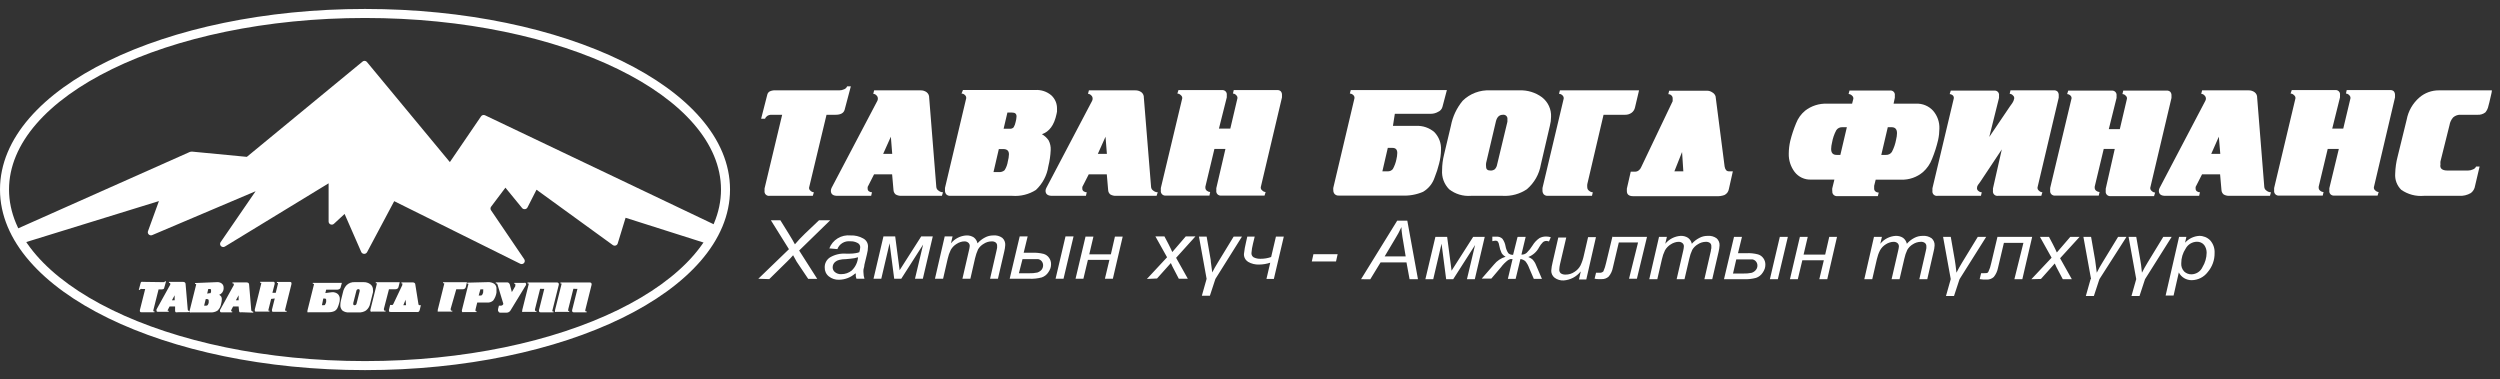 <svg width="277" height="42" viewBox="0 0 277 42" fill="none" xmlns="http://www.w3.org/2000/svg">
<rect x="0" y="0" width="277" height="42" fill="#333333" stroke="none"/>
<path d="M18.01 31.261C18.066 31.27 18.123 31.27 18.18 31.261C18.224 31.245 18.259 31.213 18.28 31.172H18.4L18.19 31.91C18.19 32.018 18.05 32.068 17.879 32.068H17.569L16.988 34.379C16.988 34.379 16.988 34.448 16.988 34.487C17.028 34.499 17.069 34.499 17.109 34.487V34.596H15.657C15.635 34.599 15.613 34.597 15.592 34.591C15.571 34.584 15.552 34.572 15.536 34.557C15.521 34.542 15.509 34.523 15.502 34.502C15.495 34.482 15.493 34.46 15.497 34.438C15.493 34.412 15.493 34.386 15.497 34.36L16.087 32.018H15.727C15.681 32.006 15.633 32.006 15.587 32.018C15.55 32.041 15.522 32.076 15.507 32.117H15.377L15.587 31.339C15.598 31.294 15.627 31.256 15.667 31.231C15.733 31.219 15.801 31.219 15.867 31.231L18.01 31.261Z" fill="white"/>
<path d="M19.671 34.596C19.606 34.614 19.537 34.614 19.471 34.596C19.448 34.578 19.43 34.556 19.418 34.53C19.406 34.505 19.4 34.477 19.401 34.448V33.956H18.79L18.58 34.36C18.58 34.36 18.58 34.409 18.58 34.438C18.616 34.448 18.654 34.448 18.69 34.438V34.547H17.559C17.409 34.547 17.339 34.547 17.339 34.389C17.331 34.357 17.331 34.323 17.339 34.291L18.87 31.526C18.876 31.5 18.876 31.474 18.87 31.448C18.871 31.428 18.867 31.41 18.858 31.392C18.849 31.375 18.836 31.36 18.82 31.349C18.805 31.343 18.788 31.339 18.77 31.339C18.753 31.339 18.736 31.343 18.72 31.349V31.231H20.272C20.346 31.23 20.42 31.25 20.482 31.29C20.508 31.312 20.529 31.339 20.543 31.37C20.556 31.401 20.563 31.434 20.562 31.467L20.803 34.31C20.803 34.333 20.811 34.355 20.823 34.374C20.835 34.393 20.852 34.408 20.873 34.419C20.914 34.455 20.967 34.476 21.023 34.478V34.586L19.671 34.596ZM19.051 33.268H19.351V32.717L19.051 33.268Z" fill="white"/>
<path d="M24.046 31.261C24.241 31.246 24.435 31.306 24.587 31.428C24.649 31.482 24.698 31.549 24.731 31.623C24.764 31.698 24.78 31.779 24.777 31.861C24.781 31.887 24.781 31.913 24.777 31.94C24.777 31.94 24.777 31.999 24.777 32.018C24.764 32.16 24.711 32.296 24.624 32.411C24.538 32.525 24.421 32.614 24.286 32.667C24.374 32.711 24.45 32.775 24.507 32.855C24.56 32.947 24.584 33.053 24.577 33.159C24.573 33.336 24.546 33.511 24.497 33.681C24.451 33.969 24.306 34.233 24.086 34.428C23.849 34.571 23.572 34.636 23.295 34.615H21.193C21.173 34.626 21.151 34.631 21.128 34.631C21.105 34.631 21.083 34.626 21.063 34.615C21.031 34.584 21.013 34.542 21.013 34.497C21.013 34.497 21.013 34.448 21.013 34.419L21.724 31.576C21.733 31.561 21.739 31.544 21.739 31.526C21.739 31.509 21.733 31.492 21.724 31.477C21.706 31.469 21.688 31.465 21.669 31.465C21.649 31.465 21.631 31.469 21.613 31.477V31.359L24.046 31.261ZM22.825 33.868C22.86 33.872 22.895 33.868 22.928 33.856C22.962 33.844 22.991 33.825 23.015 33.799C23.071 33.716 23.109 33.622 23.125 33.523C23.133 33.452 23.133 33.379 23.125 33.307C23.125 33.199 23.065 33.14 22.935 33.14H22.795L22.615 33.868H22.825ZM23.195 32.49C23.255 32.49 23.295 32.49 23.315 32.49C23.35 32.44 23.374 32.383 23.385 32.323C23.391 32.264 23.391 32.205 23.385 32.146C23.385 32.058 23.335 32.018 23.235 32.018H23.075L22.955 32.53L23.195 32.49Z" fill="white"/>
<path d="M26.759 34.596C26.694 34.615 26.624 34.615 26.559 34.596C26.536 34.578 26.518 34.556 26.506 34.53C26.493 34.505 26.488 34.477 26.489 34.448L26.439 33.956H25.828L25.618 34.36V34.419C25.612 34.431 25.61 34.444 25.61 34.458C25.61 34.471 25.612 34.485 25.618 34.497C25.654 34.507 25.692 34.507 25.728 34.497V34.606H24.597C24.447 34.606 24.377 34.605 24.377 34.448C24.369 34.416 24.369 34.382 24.377 34.35L25.908 31.585C25.914 31.559 25.914 31.533 25.908 31.507C25.909 31.488 25.904 31.469 25.895 31.451C25.887 31.434 25.874 31.419 25.858 31.408C25.842 31.402 25.825 31.398 25.808 31.398C25.791 31.398 25.774 31.402 25.758 31.408V31.29H27.31C27.384 31.289 27.457 31.309 27.52 31.349C27.546 31.371 27.566 31.398 27.58 31.429C27.594 31.46 27.601 31.493 27.6 31.526L27.84 34.369C27.841 34.392 27.848 34.414 27.86 34.433C27.873 34.452 27.89 34.467 27.91 34.478C27.952 34.514 28.005 34.535 28.061 34.537V34.645L26.759 34.596ZM26.138 33.268H26.439V32.717L26.138 33.268Z" fill="white"/>
<path d="M30.043 33.12L29.742 34.32C29.73 34.352 29.73 34.387 29.742 34.419C29.779 34.427 29.816 34.427 29.852 34.419V34.527H28.401C28.281 34.527 28.231 34.527 28.231 34.37C28.227 34.343 28.227 34.317 28.231 34.291L28.942 31.438C28.949 31.423 28.953 31.406 28.953 31.389C28.953 31.372 28.949 31.355 28.942 31.34C28.903 31.324 28.86 31.324 28.821 31.34V31.221H30.273C30.295 31.218 30.317 31.22 30.338 31.227C30.359 31.233 30.378 31.245 30.394 31.26C30.409 31.276 30.421 31.294 30.428 31.315C30.435 31.335 30.436 31.357 30.433 31.379C30.436 31.405 30.436 31.431 30.433 31.457L30.183 32.441H30.553L30.794 31.457C30.803 31.443 30.809 31.426 30.809 31.408C30.809 31.391 30.803 31.374 30.794 31.359C30.776 31.351 30.757 31.347 30.738 31.347C30.719 31.347 30.701 31.351 30.683 31.359V31.241H32.135C32.158 31.237 32.181 31.239 32.203 31.246C32.225 31.253 32.245 31.266 32.261 31.282C32.277 31.299 32.288 31.319 32.294 31.341C32.3 31.363 32.3 31.386 32.295 31.408V31.477L31.584 34.33C31.584 34.351 31.588 34.371 31.597 34.39C31.605 34.408 31.618 34.425 31.634 34.438C31.674 34.45 31.715 34.45 31.755 34.438V34.547H30.303C30.193 34.547 30.133 34.547 30.133 34.389C30.135 34.363 30.135 34.337 30.133 34.31L30.443 33.071L30.043 33.12Z" fill="white"/>
<path d="M36.81 32.372C37.031 32.362 37.249 32.432 37.421 32.569C37.498 32.642 37.559 32.731 37.599 32.83C37.639 32.928 37.657 33.034 37.651 33.14C37.651 33.29 37.627 33.439 37.581 33.582C37.543 33.734 37.492 33.882 37.431 34.025C37.367 34.221 37.226 34.383 37.04 34.478C36.819 34.568 36.579 34.608 36.34 34.596H34.207C34.185 34.606 34.161 34.612 34.137 34.612C34.113 34.612 34.089 34.606 34.067 34.596C34.051 34.558 34.051 34.516 34.067 34.478C34.063 34.452 34.063 34.425 34.067 34.399L34.778 31.556C34.787 31.541 34.791 31.524 34.791 31.507C34.791 31.489 34.787 31.473 34.778 31.457C34.739 31.442 34.696 31.442 34.658 31.457V31.339H37.881L37.731 31.881C37.721 31.916 37.704 31.948 37.68 31.975C37.655 32.003 37.625 32.024 37.591 32.038C37.517 32.076 37.434 32.096 37.351 32.097H36.139L36.049 32.471L36.81 32.372ZM35.669 33.819H35.839C35.929 33.819 35.989 33.819 36.019 33.75C36.078 33.656 36.119 33.553 36.139 33.445C36.147 33.376 36.147 33.307 36.139 33.238C36.143 33.217 36.141 33.195 36.134 33.174C36.127 33.154 36.115 33.135 36.1 33.119C36.084 33.104 36.065 33.093 36.044 33.086C36.023 33.079 36.001 33.077 35.979 33.081H35.819L35.669 33.819Z" fill="white"/>
<path d="M40.274 31.261C40.543 31.251 40.807 31.331 41.025 31.487C41.123 31.558 41.201 31.652 41.254 31.76C41.306 31.868 41.331 31.987 41.325 32.107C41.34 32.201 41.34 32.298 41.325 32.392L41.015 33.622C40.964 33.933 40.796 34.214 40.544 34.409C40.306 34.56 40.026 34.632 39.743 34.615H38.672C38.411 34.636 38.151 34.562 37.941 34.409C37.861 34.329 37.799 34.233 37.759 34.128C37.719 34.023 37.703 33.911 37.711 33.799C37.712 33.633 37.732 33.468 37.771 33.307L38.001 32.382C38.059 32.089 38.198 31.817 38.402 31.595C38.522 31.478 38.667 31.388 38.825 31.33C38.984 31.273 39.154 31.249 39.323 31.261H40.274ZM39.142 33.573C39.138 33.612 39.138 33.651 39.142 33.691C39.142 33.779 39.193 33.819 39.283 33.819C39.337 33.822 39.391 33.804 39.433 33.769C39.476 33.73 39.504 33.678 39.513 33.622L39.853 32.264C39.857 32.238 39.857 32.212 39.853 32.185C39.857 32.165 39.855 32.145 39.849 32.125C39.843 32.106 39.832 32.088 39.817 32.074C39.802 32.059 39.784 32.048 39.764 32.042C39.745 32.036 39.724 32.035 39.703 32.038C39.648 32.038 39.595 32.058 39.554 32.094C39.513 32.131 39.488 32.181 39.483 32.235L39.142 33.573Z" fill="white"/>
<path d="M42.536 34.212C42.531 34.245 42.531 34.278 42.536 34.31C42.537 34.332 42.543 34.353 42.553 34.371C42.564 34.39 42.578 34.407 42.596 34.419C42.636 34.43 42.677 34.43 42.716 34.419V34.527H41.215C41.195 34.537 41.172 34.543 41.15 34.543C41.127 34.543 41.105 34.537 41.085 34.527C41.053 34.496 41.035 34.453 41.035 34.409C41.035 34.409 41.035 34.36 41.035 34.33L41.745 31.487C41.755 31.473 41.761 31.455 41.761 31.438C41.761 31.42 41.755 31.403 41.745 31.389C41.728 31.381 41.709 31.377 41.69 31.377C41.671 31.377 41.653 31.381 41.635 31.389V31.271H44.288L44.148 31.822C44.13 31.89 44.087 31.949 44.028 31.989C43.965 32.029 43.892 32.049 43.818 32.048H43.097L42.536 34.212Z" fill="white"/>
<path d="M46.36 33.671C46.36 33.769 46.42 33.819 46.501 33.819H46.631L46.501 34.369C46.49 34.41 46.472 34.449 46.446 34.483C46.42 34.517 46.388 34.545 46.35 34.566C46.261 34.58 46.17 34.58 46.08 34.566H43.307C43.167 34.566 43.097 34.566 43.097 34.409V34.33L43.227 33.789H43.367C43.409 33.803 43.455 33.803 43.497 33.789C43.529 33.761 43.556 33.728 43.577 33.691L44.578 31.585V31.497C44.586 31.483 44.589 31.468 44.589 31.453C44.589 31.437 44.586 31.422 44.578 31.408C44.563 31.402 44.546 31.398 44.528 31.398C44.511 31.398 44.494 31.402 44.478 31.408V31.29H45.74C45.808 31.287 45.876 31.308 45.93 31.349C45.954 31.364 45.974 31.384 45.988 31.408C46.002 31.432 46.009 31.459 46.01 31.487L46.36 33.671ZM44.939 33.209L44.688 33.819H44.989L44.939 33.209Z" fill="white"/>
<path d="M49.934 34.212C49.93 34.245 49.93 34.278 49.934 34.31C49.935 34.332 49.941 34.353 49.951 34.371C49.962 34.39 49.977 34.407 49.994 34.419C50.034 34.43 50.075 34.43 50.114 34.419V34.527H48.633C48.573 34.527 48.523 34.527 48.503 34.527C48.488 34.489 48.488 34.447 48.503 34.409C48.498 34.383 48.498 34.356 48.503 34.33L49.214 31.487C49.222 31.472 49.227 31.455 49.227 31.438C49.227 31.421 49.222 31.404 49.214 31.389C49.194 31.381 49.174 31.376 49.153 31.376C49.133 31.376 49.112 31.381 49.093 31.389V31.271H51.736L51.606 31.822C51.588 31.89 51.545 31.949 51.486 31.989C51.423 32.029 51.35 32.049 51.276 32.048H50.555L49.934 34.212Z" fill="white"/>
<path d="M54.039 31.261C54.297 31.243 54.553 31.308 54.77 31.448C54.852 31.515 54.918 31.602 54.959 31.699C55.001 31.797 55.019 31.903 55.01 32.008C55.015 32.074 55.015 32.14 55.01 32.205C55.016 32.277 55.016 32.35 55.01 32.422C54.962 32.742 54.835 33.046 54.639 33.307C54.545 33.388 54.436 33.448 54.317 33.486C54.198 33.523 54.073 33.536 53.949 33.523H52.877L52.687 34.291V34.379C52.681 34.393 52.678 34.408 52.678 34.424C52.678 34.439 52.681 34.454 52.687 34.468C52.723 34.481 52.762 34.481 52.797 34.468V34.576H51.356C51.336 34.586 51.313 34.592 51.291 34.592C51.268 34.592 51.246 34.586 51.226 34.576C51.194 34.545 51.176 34.502 51.176 34.458C51.171 34.432 51.171 34.405 51.176 34.379L51.886 31.536C51.895 31.521 51.9 31.504 51.9 31.487C51.9 31.47 51.895 31.453 51.886 31.438C51.867 31.43 51.847 31.425 51.826 31.425C51.806 31.425 51.785 31.43 51.766 31.438V31.32L54.039 31.261ZM53.038 32.746H53.228C53.263 32.751 53.298 32.747 53.331 32.735C53.365 32.723 53.394 32.703 53.418 32.677C53.476 32.587 53.517 32.487 53.538 32.382C53.546 32.317 53.546 32.251 53.538 32.185C53.547 32.165 53.552 32.144 53.552 32.121C53.552 32.099 53.547 32.078 53.538 32.058C53.538 32.058 53.468 32.058 53.408 32.058H53.228L53.038 32.746Z" fill="white"/>
<path d="M55.12 31.517C55.106 31.473 55.078 31.435 55.04 31.408C55.023 31.4 55.004 31.396 54.985 31.396C54.966 31.396 54.947 31.4 54.93 31.408V31.29H56.231C56.288 31.297 56.34 31.321 56.381 31.359C56.432 31.404 56.47 31.462 56.491 31.526L56.712 32.363L57.092 31.713C57.103 31.668 57.103 31.621 57.092 31.576C57.107 31.538 57.107 31.496 57.092 31.457C57.075 31.45 57.056 31.445 57.037 31.445C57.018 31.445 56.999 31.45 56.982 31.457V31.339H58.073C58.122 31.324 58.174 31.324 58.223 31.339C58.241 31.354 58.255 31.372 58.266 31.392C58.276 31.413 58.282 31.435 58.283 31.457C58.295 31.496 58.295 31.537 58.283 31.576L56.551 34.419C56.5 34.494 56.43 34.554 56.347 34.594C56.265 34.634 56.173 34.651 56.081 34.645H55.44C55.407 34.646 55.374 34.641 55.343 34.629C55.312 34.617 55.284 34.599 55.26 34.576C55.26 34.517 55.18 34.478 55.18 34.428C55.175 34.373 55.175 34.317 55.18 34.261L55.28 33.868H55.47C55.53 33.873 55.591 33.86 55.643 33.83C55.695 33.8 55.736 33.755 55.761 33.7V33.632L55.12 31.517Z" fill="white"/>
<path d="M59.845 31.999L59.274 34.271V34.36C59.273 34.378 59.276 34.396 59.285 34.412C59.294 34.428 59.308 34.44 59.325 34.448C59.342 34.456 59.361 34.459 59.38 34.459C59.398 34.459 59.417 34.456 59.435 34.448V34.556H58.003C57.981 34.567 57.957 34.572 57.933 34.572C57.909 34.572 57.885 34.567 57.863 34.556C57.847 34.519 57.847 34.476 57.863 34.438C57.859 34.412 57.859 34.386 57.863 34.36L58.574 31.517C58.58 31.501 58.584 31.484 58.584 31.467C58.584 31.451 58.58 31.434 58.574 31.418C58.535 31.403 58.492 31.403 58.453 31.418V31.3H61.717C61.744 31.297 61.772 31.3 61.797 31.309C61.823 31.317 61.846 31.332 61.866 31.351C61.885 31.37 61.9 31.393 61.909 31.418C61.918 31.443 61.92 31.47 61.917 31.497C61.923 31.513 61.923 31.53 61.917 31.546L61.206 34.389C61.199 34.406 61.195 34.425 61.195 34.443C61.195 34.462 61.199 34.48 61.206 34.497C61.246 34.509 61.288 34.509 61.327 34.497V34.606H59.915C59.775 34.606 59.715 34.547 59.715 34.428V34.369L60.306 32.008L59.845 31.999Z" fill="white"/>
<path d="M63.529 31.999L62.958 34.271V34.36C62.952 34.374 62.949 34.389 62.949 34.404C62.949 34.419 62.952 34.434 62.958 34.448C62.994 34.462 63.033 34.462 63.069 34.448V34.556H61.627C61.607 34.567 61.585 34.572 61.562 34.572C61.539 34.572 61.517 34.567 61.497 34.556C61.482 34.518 61.482 34.476 61.497 34.438C61.497 34.438 61.497 34.389 61.497 34.36L62.208 31.517C62.218 31.502 62.223 31.485 62.223 31.467C62.223 31.45 62.218 31.433 62.208 31.418C62.19 31.41 62.172 31.406 62.153 31.406C62.133 31.406 62.115 31.41 62.097 31.418V31.3H65.361C65.491 31.3 65.551 31.369 65.551 31.497V31.546L64.841 34.389C64.841 34.389 64.841 34.458 64.891 34.497C64.926 34.51 64.965 34.51 65.001 34.497V34.606H63.589C63.459 34.606 63.389 34.547 63.389 34.428C63.389 34.31 63.389 34.428 63.389 34.369L63.98 32.008L63.529 31.999Z" fill="white"/>
<path d="M21.003 16.849C21.091 16.812 21.187 16.796 21.283 16.799L27.35 17.38L40.144 6.844C40.175 6.811 40.214 6.785 40.256 6.768C40.298 6.75 40.343 6.741 40.389 6.741C40.435 6.741 40.48 6.75 40.522 6.768C40.564 6.785 40.602 6.811 40.634 6.844L49.844 17.96L53.298 12.894C53.345 12.823 53.417 12.772 53.5 12.75C53.583 12.729 53.672 12.738 53.748 12.776L79.486 25.043C79.19 25.735 78.821 26.394 78.385 27.011L69.315 24.128L68.444 26.971C68.429 27.025 68.4 27.075 68.36 27.115C68.32 27.155 68.271 27.186 68.217 27.203C68.162 27.221 68.105 27.225 68.048 27.215C67.992 27.206 67.939 27.183 67.894 27.149L59.445 21.02L58.444 22.987C58.416 23.038 58.377 23.082 58.329 23.115C58.281 23.147 58.225 23.168 58.167 23.175C58.108 23.181 58.05 23.174 57.995 23.154C57.94 23.133 57.891 23.099 57.853 23.056L56.001 20.793L54.409 22.909C54.368 22.966 54.346 23.035 54.346 23.105C54.346 23.176 54.368 23.244 54.409 23.302L58.093 28.732C58.133 28.796 58.151 28.87 58.145 28.945C58.138 29.019 58.107 29.09 58.056 29.145C58.005 29.201 57.938 29.238 57.863 29.253C57.788 29.267 57.711 29.257 57.643 29.224L43.678 22.289L40.674 27.936C40.644 27.993 40.598 28.042 40.541 28.076C40.485 28.11 40.42 28.128 40.354 28.128C40.288 28.128 40.223 28.11 40.166 28.076C40.11 28.042 40.064 27.993 40.033 27.936L38.181 23.705L37 24.797C36.951 24.843 36.889 24.874 36.822 24.886C36.755 24.898 36.686 24.89 36.623 24.864C36.561 24.838 36.507 24.794 36.469 24.739C36.431 24.683 36.41 24.618 36.41 24.551V20.311L24.907 27.326C24.839 27.364 24.76 27.378 24.683 27.367C24.606 27.356 24.535 27.32 24.48 27.265C24.426 27.21 24.393 27.138 24.385 27.062C24.377 26.985 24.395 26.909 24.436 26.844L28.321 21.187L16.868 26.047C16.805 26.074 16.736 26.082 16.668 26.071C16.601 26.06 16.538 26.029 16.488 25.983C16.438 25.937 16.402 25.877 16.386 25.812C16.37 25.746 16.374 25.677 16.398 25.614L17.609 22.279L2.383 26.981C2.383 26.981 2.032 26.46 1.532 25.515L21.003 16.849Z" fill="white"/>
<path fill-rule="evenodd" clip-rule="evenodd" d="M12.419 7.655C5.239 11.162 1 15.911 1 21C1 26.09 5.239 30.839 12.419 34.345C19.565 37.835 29.473 40.008 40.443 40.008C51.414 40.008 61.322 37.835 68.468 34.345C75.648 30.839 79.887 26.09 79.887 21C79.887 15.911 75.648 11.162 68.468 7.655C61.322 4.165 51.414 1.992 40.443 1.992C29.473 1.992 19.565 4.165 12.419 7.655ZM11.98 6.756C19.29 3.186 29.354 0.992 40.443 0.992C51.533 0.992 61.597 3.186 68.907 6.756C76.184 10.31 80.887 15.315 80.887 21C80.887 26.685 76.184 31.69 68.907 35.244C61.597 38.814 51.533 41.008 40.443 41.008C29.354 41.008 19.29 38.814 11.98 35.244C4.703 31.69 0 26.685 0 21C0 15.315 4.703 10.31 11.98 6.756Z" fill="white"/>
<path d="M85.983 10.011H92.991C93.178 10.012 93.363 9.972 93.532 9.893C93.606 9.864 93.674 9.82 93.731 9.764C93.788 9.709 93.832 9.642 93.862 9.569H94.272L93.582 12.176C93.472 12.54 93.131 12.717 92.581 12.717H91.579L89.647 20.784C89.639 20.849 89.649 20.915 89.675 20.976C89.702 21.036 89.744 21.089 89.798 21.128C89.897 21.232 90.033 21.295 90.178 21.305L90.058 21.698H85.263C85.187 21.709 85.11 21.701 85.038 21.677C84.966 21.653 84.9 21.612 84.847 21.559C84.793 21.505 84.754 21.44 84.73 21.369C84.707 21.297 84.701 21.222 84.712 21.148C84.707 21.059 84.707 20.971 84.712 20.882L86.664 12.717H85.473C85.31 12.714 85.15 12.758 85.012 12.845C84.897 12.921 84.81 13.031 84.762 13.159H84.332L85.022 10.464C85.042 10.39 85.077 10.322 85.125 10.262C85.174 10.203 85.234 10.154 85.303 10.12C85.516 10.027 85.751 9.989 85.983 10.011Z" fill="white"/>
<path d="M104.363 21.698H99.919C99.685 21.714 99.452 21.663 99.248 21.551C99.172 21.49 99.111 21.413 99.068 21.327C99.025 21.24 99.001 21.145 98.998 21.049L98.847 19.318H96.845L96.135 20.715C96.131 20.741 96.131 20.767 96.135 20.794C96.138 20.839 96.138 20.885 96.135 20.931C96.137 20.983 96.15 21.033 96.175 21.079C96.199 21.125 96.233 21.165 96.275 21.197C96.374 21.267 96.493 21.305 96.615 21.305L96.525 21.698H92.781C92.3 21.698 92.06 21.512 92.06 21.138C92.064 21.025 92.091 20.915 92.14 20.813L97.216 11.162C97.254 11.083 97.271 10.995 97.266 10.907C97.265 10.841 97.251 10.777 97.223 10.718C97.195 10.658 97.156 10.605 97.106 10.562C97.016 10.463 96.89 10.403 96.755 10.395L96.855 10.011H102.001C102.242 10.004 102.478 10.077 102.672 10.218C102.763 10.289 102.836 10.381 102.885 10.485C102.934 10.589 102.957 10.703 102.952 10.818L103.743 20.715C103.748 20.796 103.773 20.874 103.814 20.944C103.856 21.014 103.914 21.074 103.983 21.118C104.122 21.236 104.3 21.303 104.484 21.305L104.363 21.698ZM98.707 15.147L97.856 17.045H98.858L98.707 15.147Z" fill="white"/>
<path d="M106.696 9.972H114.705C115.355 9.93 115.995 10.143 116.487 10.562C116.694 10.753 116.857 10.985 116.966 11.243C117.074 11.501 117.126 11.779 117.117 12.058C117.117 12.146 117.117 12.254 117.117 12.363C117.106 12.449 117.09 12.534 117.067 12.618C116.807 13.868 116.266 14.586 115.446 14.871C115.741 15.04 115.995 15.272 116.186 15.55C116.359 15.881 116.439 16.251 116.417 16.622C116.391 17.229 116.304 17.832 116.156 18.423C116.009 19.426 115.522 20.351 114.775 21.049C114.003 21.539 113.088 21.767 112.172 21.698H105.284C105.203 21.703 105.122 21.691 105.046 21.662C104.97 21.633 104.901 21.588 104.844 21.531C104.746 21.408 104.696 21.255 104.704 21.098C104.696 21.007 104.696 20.915 104.704 20.823L107.056 10.887C107.064 10.821 107.055 10.755 107.03 10.693C107.006 10.631 106.967 10.576 106.916 10.533C106.817 10.43 106.68 10.37 106.536 10.366L106.696 9.972ZM110.08 19.062H110.67C110.786 19.075 110.903 19.063 111.014 19.027C111.124 18.992 111.226 18.933 111.311 18.855C111.499 18.555 111.622 18.221 111.671 17.872C111.743 17.618 111.783 17.357 111.792 17.095C111.792 16.711 111.581 16.514 111.151 16.514H110.67L110.08 19.062ZM111.201 14.261H111.892C111.969 14.271 112.048 14.261 112.122 14.234C112.195 14.207 112.26 14.162 112.312 14.104C112.42 13.921 112.494 13.721 112.532 13.514C112.589 13.315 112.622 13.11 112.632 12.904C112.632 12.608 112.472 12.471 112.132 12.471H111.621L111.201 14.261Z" fill="white"/>
<path d="M128.149 21.698H123.694C123.464 21.714 123.234 21.663 123.034 21.551C122.957 21.491 122.894 21.415 122.851 21.328C122.808 21.241 122.785 21.146 122.783 21.049L122.633 19.318H120.631L119.92 20.715C119.917 20.741 119.917 20.767 119.92 20.794C119.927 20.839 119.927 20.886 119.92 20.931C119.922 20.984 119.937 21.036 119.963 21.082C119.989 21.128 120.026 21.167 120.071 21.197C120.17 21.267 120.289 21.305 120.411 21.305L120.321 21.698H116.577C116.096 21.698 115.846 21.512 115.846 21.138C115.849 21.024 115.88 20.913 115.936 20.813L121.012 11.162C121.05 11.083 121.067 10.995 121.062 10.907C121.061 10.841 121.047 10.777 121.019 10.718C120.991 10.658 120.951 10.605 120.901 10.562C120.812 10.463 120.686 10.403 120.551 10.395L120.651 10.011H125.797C126.037 10.006 126.273 10.078 126.467 10.218C126.558 10.29 126.629 10.382 126.676 10.486C126.723 10.59 126.744 10.704 126.738 10.818L127.539 20.715C127.544 20.796 127.568 20.874 127.61 20.944C127.652 21.014 127.71 21.074 127.779 21.118C127.918 21.236 128.095 21.303 128.279 21.305L128.149 21.698ZM122.493 15.147L121.642 17.045H122.643L122.493 15.147Z" fill="white"/>
<path d="M135.778 16.504H134.556L133.555 20.685V20.813C133.556 20.877 133.572 20.939 133.602 20.995C133.631 21.051 133.674 21.1 133.725 21.138C133.827 21.221 133.954 21.269 134.086 21.276L134.006 21.669H129.19C129.114 21.68 129.035 21.674 128.962 21.651C128.888 21.627 128.821 21.587 128.765 21.534C128.71 21.48 128.668 21.415 128.643 21.343C128.617 21.271 128.61 21.194 128.62 21.118C128.614 21.023 128.614 20.928 128.62 20.833L130.992 10.897C130.999 10.829 130.988 10.761 130.96 10.699C130.932 10.637 130.888 10.583 130.832 10.543C130.734 10.437 130.597 10.374 130.452 10.366L130.572 9.982H135.367C135.442 9.97 135.52 9.977 135.592 10C135.665 10.023 135.731 10.062 135.785 10.114C135.84 10.167 135.881 10.231 135.906 10.302C135.93 10.373 135.938 10.449 135.928 10.523V10.789L135.057 14.251H136.318L137.109 10.887C137.117 10.823 137.109 10.757 137.084 10.697C137.06 10.637 137.02 10.584 136.969 10.543C136.925 10.489 136.871 10.446 136.808 10.415C136.746 10.385 136.678 10.368 136.608 10.366L136.699 9.982H141.494C141.57 9.972 141.647 9.98 141.72 10.004C141.793 10.027 141.859 10.067 141.914 10.12C142.009 10.236 142.056 10.384 142.044 10.533V10.789L139.692 20.744C139.685 20.812 139.696 20.88 139.724 20.942C139.752 21.004 139.796 21.058 139.852 21.099C139.9 21.151 139.959 21.194 140.024 21.225C140.089 21.255 140.16 21.273 140.232 21.276L140.112 21.669H135.317C135.241 21.679 135.165 21.672 135.092 21.647C135.02 21.623 134.955 21.583 134.901 21.529C134.848 21.476 134.808 21.411 134.784 21.339C134.761 21.268 134.755 21.192 134.766 21.118V20.852L135.778 16.504Z" fill="white"/>
<path d="M154.338 13.946H156.921C157.653 13.914 158.371 14.16 158.923 14.635C159.176 14.896 159.373 15.205 159.5 15.544C159.627 15.882 159.683 16.242 159.664 16.603C159.657 17.117 159.586 17.629 159.453 18.128C159.324 18.653 159.157 19.169 158.953 19.672C158.735 20.335 158.28 20.898 157.671 21.256C156.934 21.57 156.132 21.712 155.329 21.669H148.321C148.24 21.674 148.158 21.662 148.082 21.633C148.006 21.604 147.937 21.559 147.881 21.502C147.775 21.382 147.722 21.227 147.731 21.069C147.718 20.981 147.718 20.891 147.731 20.803L150.073 10.897C150.085 10.83 150.079 10.762 150.057 10.698C150.034 10.634 149.995 10.577 149.943 10.533C149.842 10.432 149.706 10.372 149.563 10.366L149.663 9.982H160.314L159.824 11.841C159.792 11.963 159.732 12.076 159.648 12.171C159.565 12.267 159.461 12.342 159.343 12.392C159.104 12.531 158.831 12.606 158.552 12.608H154.548L154.338 13.946ZM153.767 16.386L153.167 18.983H153.727C153.841 18.993 153.955 18.974 154.06 18.93C154.165 18.885 154.257 18.816 154.328 18.728C154.511 18.398 154.642 18.043 154.718 17.675C154.779 17.437 154.813 17.192 154.818 16.947C154.818 16.573 154.638 16.386 154.288 16.386H153.767Z" fill="white"/>
<path d="M165.109 10.011H168.353C169.252 9.975 170.137 10.246 170.856 10.779C171.187 11.037 171.45 11.368 171.624 11.747C171.798 12.125 171.878 12.538 171.857 12.953C171.855 13.285 171.811 13.615 171.727 13.937L170.726 18.236C170.549 19.297 170 20.265 169.174 20.971C168.392 21.495 167.456 21.751 166.511 21.698H162.977C162.108 21.765 161.246 21.505 160.565 20.971C160.289 20.691 160.077 20.357 159.942 19.99C159.808 19.624 159.754 19.234 159.784 18.846C159.786 18.265 159.86 17.687 160.004 17.124L160.765 13.917C160.957 12.906 161.405 11.959 162.066 11.162C162.463 10.771 162.939 10.467 163.463 10.269C163.987 10.07 164.548 9.983 165.109 10.011ZM165.76 13.396L164.659 18.068C164.642 18.202 164.642 18.338 164.659 18.472C164.659 18.757 164.819 18.895 165.139 18.895C165.316 18.908 165.491 18.856 165.63 18.747C165.763 18.605 165.85 18.427 165.88 18.236L167.022 13.484C167.027 13.392 167.027 13.3 167.022 13.209C167.032 13.142 167.026 13.073 167.004 13.009C166.983 12.945 166.946 12.887 166.897 12.839C166.849 12.791 166.789 12.755 166.724 12.734C166.659 12.713 166.589 12.707 166.521 12.717C166.141 12.717 165.89 12.943 165.76 13.396Z" fill="white"/>
<path d="M177.673 12.717L175.871 20.41C175.856 20.534 175.856 20.66 175.871 20.784C175.874 20.854 175.894 20.922 175.929 20.984C175.963 21.045 176.012 21.098 176.071 21.138C176.184 21.24 176.329 21.299 176.482 21.305L176.392 21.698H171.486C171.405 21.703 171.324 21.691 171.248 21.662C171.172 21.633 171.103 21.588 171.046 21.531C170.948 21.408 170.898 21.255 170.906 21.098C170.898 21.01 170.898 20.921 170.906 20.833L173.258 10.926C173.266 10.859 173.257 10.791 173.232 10.728C173.208 10.665 173.169 10.608 173.118 10.562C173.019 10.46 172.882 10.4 172.738 10.395L172.838 10.011H181.607L181.157 11.91C181.108 12.146 180.973 12.356 180.776 12.5C180.573 12.645 180.327 12.721 180.076 12.717H177.673Z" fill="white"/>
<path d="M190.087 10.68L191.088 18.452C191.148 18.806 191.308 18.983 191.568 18.983H191.999L191.558 20.951C191.535 21.091 191.479 21.224 191.394 21.339C191.309 21.453 191.197 21.546 191.068 21.61C190.776 21.714 190.466 21.758 190.157 21.738H180.967C180.496 21.738 180.256 21.551 180.256 21.177V20.902L180.686 19.023H181.157C181.31 19.025 181.46 18.972 181.577 18.875C181.695 18.786 181.785 18.667 181.838 18.531L185.331 11.212V10.907C185.334 10.844 185.323 10.782 185.299 10.724C185.274 10.666 185.238 10.615 185.191 10.572C185.147 10.527 185.094 10.492 185.036 10.468C184.977 10.445 184.914 10.433 184.851 10.434L184.941 10.051H189.116C189.334 10.046 189.549 10.111 189.726 10.238C189.9 10.334 190.029 10.492 190.087 10.68ZM186.513 18.983L186.373 16.839L185.522 18.983H186.513Z" fill="white"/>
<path d="M203.011 20.882L203.251 19.898H200.678C200.326 19.915 199.974 19.846 199.655 19.699C199.336 19.551 199.058 19.329 198.846 19.052C198.403 18.464 198.174 17.747 198.195 17.016C198.199 16.549 198.253 16.084 198.356 15.629C198.522 14.958 198.74 14.3 199.006 13.661C199.213 13.119 199.558 12.638 200.007 12.264C200.698 11.728 201.561 11.452 202.44 11.487H205.213L205.353 10.936C205.358 10.871 205.347 10.806 205.321 10.746C205.295 10.686 205.255 10.633 205.203 10.592C205.103 10.488 204.968 10.425 204.823 10.415L204.923 10.031H209.398C209.472 10.02 209.547 10.025 209.619 10.048C209.69 10.07 209.755 10.109 209.809 10.161C209.862 10.212 209.903 10.275 209.927 10.345C209.951 10.415 209.958 10.489 209.948 10.562C209.954 10.651 209.954 10.739 209.948 10.828L209.808 11.487H212.291C212.648 11.47 213.004 11.531 213.333 11.668C213.662 11.804 213.956 12.011 214.193 12.274C214.664 12.823 214.91 13.524 214.884 14.242C214.881 14.668 214.835 15.094 214.743 15.511C214.577 16.226 214.353 16.926 214.073 17.606C213.863 18.163 213.519 18.663 213.072 19.062C212.399 19.636 211.53 19.939 210.639 19.908H207.826L207.656 20.587V20.912C207.655 20.97 207.669 21.028 207.695 21.081C207.721 21.134 207.759 21.18 207.806 21.216C207.908 21.296 208.036 21.338 208.166 21.334L208.066 21.728H203.581C203.505 21.738 203.428 21.73 203.356 21.706C203.283 21.682 203.217 21.641 203.163 21.588C203.109 21.535 203.068 21.47 203.043 21.399C203.019 21.328 203.011 21.252 203.021 21.177C203.021 21.177 202.991 21.02 203.011 20.882ZM203.912 17.163L204.632 14.094H204.132C204 14.086 203.868 14.113 203.75 14.171C203.632 14.23 203.532 14.319 203.461 14.428C203.231 14.857 203.072 15.318 202.991 15.796C202.93 16.027 202.897 16.265 202.891 16.504C202.891 16.947 203.091 17.163 203.491 17.163H203.912ZM209.167 14.094L208.447 17.163H208.947C209.078 17.172 209.209 17.146 209.327 17.089C209.444 17.032 209.545 16.946 209.618 16.839C209.844 16.409 210.003 15.948 210.088 15.471C210.149 15.236 210.183 14.995 210.188 14.753C210.188 14.32 209.988 14.094 209.588 14.094H209.167Z" fill="white"/>
<path d="M221.801 16.553L219.408 20.154C219.314 20.266 219.227 20.384 219.148 20.508C219.083 20.608 219.048 20.724 219.048 20.843C219.047 20.906 219.062 20.97 219.091 21.026C219.121 21.083 219.165 21.131 219.218 21.167C219.318 21.254 219.446 21.303 219.579 21.305L219.489 21.698H214.673C214.597 21.71 214.519 21.704 214.445 21.681C214.372 21.657 214.305 21.617 214.25 21.563C214.196 21.509 214.155 21.444 214.131 21.372C214.107 21.299 214.101 21.223 214.113 21.148C214.107 21.053 214.107 20.957 214.113 20.862L216.475 10.926C216.488 10.87 216.488 10.812 216.476 10.757C216.464 10.701 216.44 10.648 216.405 10.602C216.305 10.498 216.17 10.435 216.025 10.425L216.145 10.041H220.94C221.015 10.029 221.092 10.035 221.164 10.058C221.237 10.081 221.302 10.12 221.356 10.173C221.41 10.226 221.45 10.291 221.473 10.362C221.497 10.433 221.503 10.508 221.491 10.582V10.848L220.41 15.176L222.672 11.831L222.972 11.408C223.071 11.262 223.139 11.098 223.173 10.926C223.184 10.86 223.176 10.793 223.152 10.73C223.127 10.668 223.086 10.614 223.032 10.572C222.989 10.519 222.934 10.475 222.872 10.445C222.81 10.414 222.742 10.397 222.672 10.395L222.762 10.011H227.557C227.633 10.002 227.711 10.009 227.784 10.033C227.856 10.057 227.923 10.097 227.978 10.149C228.073 10.266 228.119 10.413 228.108 10.562V10.818L225.755 20.774C225.749 20.841 225.76 20.91 225.788 20.972C225.816 21.034 225.86 21.087 225.916 21.128C226.014 21.233 226.151 21.297 226.296 21.305L226.176 21.698H221.371C221.295 21.709 221.218 21.701 221.146 21.677C221.074 21.653 221.008 21.612 220.955 21.559C220.901 21.505 220.861 21.44 220.838 21.369C220.815 21.297 220.808 21.222 220.82 21.148V20.882L221.801 16.553Z" fill="white"/>
<path d="M234.315 16.504H233.093L232.092 20.685V20.813C232.093 20.877 232.109 20.939 232.139 20.995C232.168 21.051 232.211 21.1 232.262 21.138C232.367 21.223 232.497 21.271 232.633 21.276L232.543 21.669H227.727C227.651 21.68 227.572 21.674 227.499 21.651C227.425 21.627 227.358 21.587 227.302 21.534C227.247 21.48 227.205 21.415 227.18 21.343C227.155 21.271 227.147 21.194 227.157 21.118C227.151 21.023 227.151 20.928 227.157 20.833L229.529 10.897C229.533 10.843 229.525 10.789 229.506 10.738C229.487 10.687 229.457 10.641 229.419 10.602C229.321 10.496 229.184 10.433 229.039 10.425L229.159 10.041H233.964C234.039 10.031 234.115 10.039 234.186 10.062C234.257 10.086 234.322 10.126 234.375 10.178C234.429 10.23 234.469 10.294 234.493 10.364C234.517 10.434 234.525 10.509 234.515 10.582V10.848L233.654 14.31H234.875L235.666 10.946C235.676 10.882 235.669 10.816 235.644 10.755C235.619 10.694 235.579 10.641 235.526 10.602C235.482 10.548 235.428 10.505 235.366 10.474C235.303 10.444 235.235 10.427 235.166 10.425L235.256 10.041H240.051C240.127 10.031 240.204 10.039 240.277 10.063C240.35 10.086 240.416 10.126 240.471 10.179C240.566 10.295 240.613 10.443 240.601 10.592V10.848L238.249 20.803C238.242 20.871 238.253 20.939 238.282 21.001C238.31 21.063 238.354 21.117 238.409 21.157C238.508 21.263 238.644 21.326 238.79 21.334L238.669 21.728H233.864C233.789 21.738 233.712 21.731 233.639 21.706C233.567 21.682 233.502 21.642 233.448 21.588C233.395 21.535 233.355 21.47 233.332 21.398C233.308 21.327 233.302 21.251 233.314 21.177V20.912L234.315 16.504Z" fill="white"/>
<path d="M251.513 21.698H247.059C246.825 21.714 246.592 21.663 246.388 21.551C246.312 21.49 246.251 21.413 246.208 21.327C246.165 21.24 246.141 21.145 246.138 21.049L245.987 19.318H243.985L243.274 20.715C243.27 20.741 243.27 20.767 243.274 20.794C243.274 20.794 243.274 20.862 243.274 20.931C243.277 20.983 243.29 21.033 243.315 21.079C243.339 21.125 243.373 21.165 243.415 21.197C243.514 21.267 243.633 21.305 243.755 21.305L243.665 21.698H239.921C239.44 21.698 239.2 21.512 239.2 21.138C239.203 21.024 239.234 20.913 239.29 20.813L244.356 11.162C244.397 11.084 244.418 10.995 244.416 10.907C244.413 10.841 244.396 10.776 244.367 10.717C244.338 10.658 244.296 10.605 244.245 10.562C244.156 10.463 244.03 10.403 243.895 10.395L243.995 10.011H249.141C249.382 10.004 249.618 10.077 249.811 10.218C249.904 10.288 249.978 10.379 250.027 10.484C250.076 10.588 250.098 10.703 250.092 10.818L250.883 20.715C250.888 20.796 250.913 20.874 250.954 20.944C250.996 21.014 251.054 21.074 251.123 21.118C251.262 21.236 251.439 21.303 251.623 21.305L251.513 21.698ZM245.847 15.147L245.006 17.045H246.007L245.847 15.147Z" fill="white"/>
<path d="M259.142 16.504H257.91L256.909 20.685V20.813C256.91 20.878 256.927 20.941 256.958 20.998C256.99 21.054 257.035 21.102 257.089 21.138C257.189 21.224 257.317 21.273 257.45 21.276L257.36 21.669H252.544C252.468 21.68 252.389 21.674 252.316 21.651C252.242 21.627 252.175 21.587 252.119 21.534C252.064 21.48 252.022 21.415 251.997 21.343C251.972 21.271 251.964 21.194 251.974 21.118C251.965 21.023 251.965 20.928 251.974 20.833L254.336 10.897C254.343 10.829 254.332 10.761 254.304 10.699C254.276 10.637 254.232 10.583 254.176 10.543C254.128 10.49 254.07 10.447 254.004 10.416C253.939 10.386 253.868 10.368 253.796 10.366L253.926 9.982H258.721C258.796 9.97 258.873 9.976 258.945 9.999C259.018 10.022 259.083 10.061 259.137 10.114C259.191 10.167 259.231 10.232 259.255 10.303C259.278 10.374 259.284 10.449 259.272 10.523V10.789L258.411 14.251H259.632L260.433 10.887C260.439 10.823 260.429 10.758 260.405 10.698C260.38 10.639 260.342 10.585 260.293 10.543C260.248 10.491 260.193 10.449 260.131 10.418C260.069 10.388 260.002 10.37 259.933 10.366L260.013 9.982H264.808C264.885 9.973 264.964 9.981 265.038 10.004C265.113 10.028 265.181 10.067 265.238 10.12C265.328 10.239 265.374 10.384 265.368 10.533V10.789L263.026 20.744C263.017 20.811 263.026 20.879 263.053 20.941C263.079 21.003 263.122 21.058 263.176 21.098C263.275 21.204 263.411 21.267 263.556 21.276L263.436 21.669H258.641C258.566 21.679 258.489 21.672 258.416 21.647C258.344 21.623 258.279 21.583 258.225 21.529C258.172 21.476 258.132 21.411 258.109 21.339C258.085 21.268 258.079 21.192 258.091 21.118V20.852L259.142 16.504Z" fill="white"/>
<path d="M271.185 18.895H273.467C273.655 18.892 273.84 18.849 274.008 18.767C274.084 18.741 274.154 18.7 274.212 18.645C274.271 18.591 274.317 18.525 274.348 18.452H274.739L274.238 20.587C274.196 20.901 274.031 21.187 273.778 21.384C273.377 21.621 272.912 21.731 272.446 21.698H268.562C267.673 21.776 266.786 21.538 266.059 21.03C265.822 20.797 265.639 20.516 265.523 20.207C265.408 19.898 265.362 19.567 265.388 19.239C265.405 18.598 265.496 17.961 265.659 17.34L266.66 13.258C266.835 12.31 267.328 11.447 268.061 10.808C268.66 10.288 269.434 10.004 270.234 10.011H276.1C276.1 10.208 276.01 10.493 275.93 10.867C275.85 11.241 275.78 11.517 275.72 11.723C275.67 11.99 275.553 12.24 275.379 12.451C275.125 12.65 274.802 12.746 274.478 12.717H272.706C272.544 12.701 272.379 12.719 272.224 12.77C272.069 12.82 271.926 12.903 271.806 13.012C271.594 13.255 271.455 13.552 271.405 13.868L270.404 17.881C270.391 17.993 270.391 18.105 270.404 18.216C270.304 18.669 270.604 18.895 271.185 18.895Z" fill="white"/>
<path d="M84.021 30.887L87.415 27.611L85.413 24.404H86.464L87.375 25.87C87.705 26.401 87.936 26.794 88.076 27.07C88.421 26.661 88.789 26.27 89.177 25.899L90.749 24.404H91.99L88.546 27.759L90.548 30.897H89.547L88.266 28.988C88.156 28.811 88.026 28.565 87.876 28.28C87.674 28.517 87.46 28.744 87.235 28.959L85.233 30.926L84.021 30.887ZM94.753 30.306C94.263 30.741 93.63 30.985 92.971 30.995C92.557 31.014 92.15 30.881 91.83 30.621C91.682 30.503 91.565 30.352 91.487 30.181C91.409 30.011 91.372 29.825 91.379 29.637C91.37 29.416 91.419 29.196 91.523 29C91.626 28.803 91.781 28.636 91.97 28.516C92.497 28.205 93.109 28.061 93.722 28.103H94.192C94.39 28.103 94.588 28.086 94.783 28.054C94.93 28.033 95.074 27.997 95.213 27.945C95.271 27.76 95.305 27.568 95.314 27.375C95.311 27.281 95.283 27.189 95.232 27.109C95.181 27.029 95.109 26.965 95.023 26.922C94.773 26.786 94.488 26.721 94.202 26.735C93.901 26.702 93.597 26.769 93.339 26.926C93.081 27.083 92.885 27.321 92.781 27.601L91.89 27.523C92.063 27.06 92.389 26.667 92.815 26.407C93.241 26.147 93.743 26.034 94.242 26.086C94.733 26.064 95.219 26.18 95.644 26.421C95.807 26.506 95.943 26.634 96.036 26.79C96.13 26.946 96.178 27.125 96.175 27.306C96.174 27.602 96.133 27.896 96.054 28.182L95.774 29.342C95.774 29.549 95.694 29.716 95.674 29.854C95.66 29.982 95.66 30.11 95.674 30.238C95.676 30.458 95.713 30.677 95.784 30.887H94.893C94.863 30.8 94.839 30.712 94.823 30.621C94.813 30.517 94.813 30.411 94.823 30.306H94.753ZM95.073 28.506C94.8 28.59 94.518 28.643 94.232 28.664L93.722 28.713C93.469 28.71 93.216 28.739 92.971 28.801C92.813 28.841 92.666 28.915 92.541 29.018C92.453 29.09 92.382 29.18 92.334 29.282C92.285 29.384 92.26 29.495 92.26 29.608C92.256 29.713 92.278 29.818 92.323 29.914C92.368 30.01 92.436 30.094 92.521 30.159C92.718 30.316 92.968 30.393 93.221 30.375C93.641 30.378 94.049 30.236 94.373 29.972C94.779 29.583 95.028 29.062 95.073 28.506ZM97.886 26.194H99.188L99.678 29.942L102.071 26.194H103.352L102.251 30.887H101.38L102.281 27.099L99.859 30.887H99.078L98.567 26.952L97.646 30.887H96.785L97.886 26.194ZM103.593 30.887L104.674 26.194H105.545L105.365 26.962C105.57 26.707 105.828 26.498 106.121 26.347C106.414 26.196 106.736 26.107 107.066 26.086C107.36 26.071 107.65 26.147 107.897 26.303C108.109 26.468 108.255 26.701 108.308 26.962C108.54 26.695 108.822 26.475 109.139 26.312C109.418 26.162 109.731 26.084 110.05 26.086C110.405 26.05 110.762 26.145 111.051 26.352C111.164 26.451 111.252 26.575 111.309 26.713C111.366 26.851 111.391 27 111.381 27.149C111.367 27.391 111.33 27.631 111.271 27.867L110.57 30.887H109.699L110.41 27.788L110.48 27.454C110.48 27.365 110.48 27.296 110.48 27.237C110.485 27.169 110.474 27.101 110.448 27.038C110.422 26.975 110.382 26.918 110.33 26.873C110.197 26.777 110.034 26.732 109.869 26.745C109.559 26.748 109.256 26.841 108.998 27.011C108.737 27.159 108.519 27.373 108.368 27.631C108.225 27.947 108.114 28.276 108.037 28.614L107.517 30.887H106.636L107.367 27.719C107.406 27.567 107.433 27.413 107.447 27.257C107.45 27.186 107.436 27.115 107.406 27.05C107.377 26.986 107.332 26.928 107.277 26.883C107.164 26.791 107.022 26.743 106.876 26.745C106.726 26.743 106.577 26.767 106.436 26.814C106.279 26.86 106.13 26.93 105.995 27.021C105.723 27.184 105.498 27.415 105.344 27.69C105.19 28.003 105.076 28.333 105.004 28.673L104.494 30.887H103.593ZM118.058 26.194H118.949L117.838 30.887H116.957L118.058 26.194ZM112.983 26.194H113.864L113.423 28.005H114.354C114.786 27.984 115.217 28.027 115.636 28.132C115.881 28.204 116.093 28.357 116.236 28.565C116.385 28.772 116.462 29.02 116.457 29.274C116.458 29.427 116.435 29.58 116.387 29.726C116.33 29.883 116.252 30.032 116.156 30.169C115.986 30.435 115.728 30.636 115.425 30.739C114.982 30.857 114.523 30.906 114.064 30.887H111.872L112.983 26.194ZM112.893 30.277H114.014C114.323 30.287 114.632 30.261 114.935 30.198C115.112 30.141 115.27 30.039 115.395 29.903C115.515 29.759 115.579 29.578 115.576 29.392C115.578 29.227 115.521 29.067 115.415 28.939C115.319 28.823 115.184 28.744 115.035 28.713H113.293L112.893 30.277ZM120.291 26.214H121.152L120.691 28.182H123.084L123.534 26.214H124.395L123.304 30.887H122.423L122.924 28.791H120.541L120.04 30.887H119.17L120.281 26.194L120.291 26.214ZM127.078 30.907L129.311 28.506L128.019 26.194H129.02L129.461 27.031C129.651 27.395 129.791 27.7 129.891 27.926L131.383 26.194H132.454L130.312 28.565L131.613 30.887H130.612L130.101 29.903L129.921 29.559L129.731 29.146L128.199 30.857L127.078 30.907ZM133.695 30.907L132.844 26.214H133.695L134.146 28.801C134.146 29.057 134.246 29.52 134.316 30.189C134.486 29.844 134.706 29.46 134.967 29.037L136.689 26.214H137.61L134.666 30.907L134.056 32.766H133.165L133.695 30.887V30.907ZM138.15 26.214H139.021L138.831 27.001C138.743 27.343 138.686 27.692 138.661 28.044C138.655 28.137 138.676 28.231 138.72 28.314C138.764 28.397 138.83 28.467 138.911 28.516C139.15 28.631 139.415 28.686 139.682 28.673C140.078 28.675 140.471 28.609 140.843 28.477L141.374 26.214H142.245L141.143 30.907H140.323L140.743 29.106C140.349 29.237 139.937 29.307 139.522 29.313C139.086 29.332 138.655 29.226 138.28 29.008C138.134 28.913 138.015 28.783 137.936 28.629C137.857 28.476 137.82 28.304 137.83 28.132C137.878 27.695 137.955 27.261 138.06 26.834L138.2 26.214H138.15ZM145.348 28.969L145.528 28.162H148.211L148.031 28.969H145.348ZM150.804 30.936L154.808 24.453H155.93L157.111 30.936H156.18L155.839 29.077H152.966L151.825 30.946L150.804 30.936ZM153.397 28.408H155.749L155.479 26.775C155.409 26.381 155.359 26.086 155.339 25.87C155.303 25.635 155.283 25.398 155.279 25.161C155.072 25.616 154.835 26.056 154.568 26.48L153.397 28.447V28.408ZM160.344 26.244L160.835 29.992L163.227 26.244H164.509L163.408 30.936H162.537L163.438 27.149L161.015 30.936H160.234L159.724 27.001L158.803 30.936H157.932L159.043 26.244H160.344ZM168.193 26.244H169.044L168.573 28.211H168.633C168.83 28.209 169.019 28.136 169.164 28.005C169.41 27.763 169.626 27.492 169.805 27.198C169.998 26.874 170.261 26.595 170.575 26.381C170.794 26.265 171.038 26.205 171.286 26.204C171.469 26.203 171.652 26.229 171.827 26.283L171.627 26.755C171.534 26.72 171.436 26.7 171.336 26.696C171.197 26.696 171.062 26.745 170.956 26.834C170.789 27 170.648 27.189 170.535 27.395C170.283 27.888 169.856 28.273 169.334 28.477C169.492 28.538 169.64 28.62 169.775 28.723C169.966 28.916 170.113 29.147 170.205 29.401L170.846 30.897H169.945L169.434 29.706C169.339 29.432 169.197 29.176 169.014 28.949C168.86 28.813 168.668 28.727 168.463 28.703L167.933 30.897H167.072L167.592 28.703C167.509 28.693 167.425 28.693 167.342 28.703L167.092 28.821C166.794 29.045 166.531 29.31 166.311 29.608L165.24 30.867H164.178L165.54 29.303C165.868 28.896 166.315 28.597 166.821 28.447C166.641 28.353 166.489 28.214 166.381 28.044C166.253 27.771 166.162 27.484 166.111 27.188C166.096 27.042 166.048 26.901 165.97 26.775C165.94 26.739 165.901 26.711 165.858 26.692C165.815 26.673 165.767 26.665 165.72 26.666C165.595 26.673 165.471 26.693 165.35 26.726V26.224H165.81C165.931 26.213 166.053 26.228 166.168 26.269C166.282 26.31 166.385 26.375 166.471 26.46C166.644 26.7 166.761 26.976 166.811 27.267C166.856 27.548 166.962 27.817 167.122 28.054C167.193 28.118 167.276 28.167 167.368 28.198C167.459 28.228 167.556 28.239 167.652 28.231L168.143 26.263L168.193 26.244ZM175.13 30.09C174.905 30.373 174.622 30.606 174.3 30.776C173.977 30.945 173.623 31.047 173.258 31.074C172.9 31.093 172.546 30.989 172.257 30.779C172.139 30.687 172.044 30.57 171.978 30.438C171.912 30.305 171.878 30.159 171.877 30.011C171.899 29.679 171.952 29.35 172.037 29.028L172.658 26.322H173.539L172.848 29.274C172.803 29.468 172.776 29.665 172.768 29.864C172.761 29.942 172.773 30.022 172.802 30.095C172.832 30.168 172.878 30.234 172.938 30.287C173.092 30.387 173.274 30.435 173.459 30.424C173.817 30.43 174.167 30.323 174.46 30.12C174.739 29.945 174.967 29.701 175.12 29.411C175.287 29.056 175.412 28.683 175.491 28.3L175.961 26.273H176.832L175.761 30.966H174.95L175.14 30.12L175.13 30.09ZM178.614 26.244H182.488L181.367 30.887H180.496L181.497 26.863H179.365L178.704 29.657C178.638 30.018 178.48 30.357 178.244 30.641C178.138 30.739 178.014 30.814 177.878 30.863C177.742 30.912 177.598 30.934 177.453 30.926H177.123C177.002 30.926 176.852 30.926 176.682 30.877L176.842 30.218H177.213C177.293 30.229 177.374 30.221 177.451 30.195C177.527 30.17 177.596 30.127 177.653 30.07C177.785 29.77 177.885 29.456 177.953 29.136L178.664 26.184L178.614 26.244ZM182.739 30.936L183.82 26.244H184.691L184.511 27.011C184.716 26.756 184.974 26.547 185.267 26.396C185.56 26.245 185.882 26.157 186.212 26.135C186.502 26.12 186.79 26.196 187.033 26.352C187.252 26.513 187.402 26.747 187.454 27.011C187.686 26.745 187.968 26.524 188.285 26.362C188.563 26.21 188.877 26.132 189.196 26.135C189.551 26.1 189.908 26.194 190.197 26.401C190.31 26.5 190.398 26.624 190.455 26.762C190.512 26.9 190.537 27.049 190.527 27.198C190.513 27.44 190.476 27.68 190.417 27.916L189.716 30.936H188.845L189.556 27.837C189.556 27.7 189.606 27.591 189.616 27.503C189.624 27.431 189.624 27.358 189.616 27.286C189.621 27.218 189.61 27.15 189.584 27.087C189.558 27.024 189.518 26.968 189.466 26.922C189.332 26.828 189.169 26.783 189.005 26.794C188.695 26.798 188.392 26.89 188.134 27.06C187.873 27.209 187.655 27.422 187.504 27.68C187.356 27.994 187.245 28.324 187.173 28.664L186.643 30.936H185.772L186.503 27.768C186.54 27.617 186.564 27.462 186.573 27.306C186.578 27.236 186.566 27.165 186.538 27.101C186.51 27.036 186.467 26.978 186.413 26.932C186.299 26.842 186.158 26.794 186.012 26.794C185.862 26.793 185.713 26.816 185.572 26.863C185.415 26.91 185.266 26.979 185.131 27.07C184.859 27.233 184.634 27.464 184.48 27.739C184.326 28.052 184.212 28.382 184.14 28.723L183.63 30.936H182.739ZM197.204 26.244H198.095L196.984 30.936H196.103L197.204 26.244ZM192.129 26.244H193.01L192.569 28.054H193.5C193.928 28.032 194.357 28.075 194.772 28.182C195.021 28.25 195.238 28.404 195.382 28.614C195.531 28.821 195.608 29.07 195.603 29.323C195.605 29.476 195.581 29.629 195.533 29.775C195.476 29.932 195.399 30.081 195.302 30.218C195.132 30.484 194.874 30.685 194.571 30.788C194.128 30.906 193.669 30.956 193.21 30.936H191.018L192.129 26.244ZM192.039 30.306H193.16C193.469 30.316 193.778 30.29 194.081 30.228C194.256 30.172 194.412 30.07 194.531 29.933C194.658 29.792 194.726 29.609 194.722 29.421C194.724 29.256 194.667 29.096 194.561 28.969C194.465 28.853 194.33 28.773 194.181 28.742H192.379L192.009 30.346L192.039 30.306ZM199.427 26.244H200.298L199.837 28.211H202.23L202.68 26.244H203.541L202.46 30.936H201.579L202.08 28.841H199.697L199.197 30.936H198.326L199.427 26.244ZM206.564 30.936L207.636 26.244H208.517L208.336 27.011C208.541 26.755 208.798 26.544 209.091 26.393C209.385 26.242 209.708 26.154 210.038 26.135C210.328 26.12 210.616 26.196 210.859 26.352C211.074 26.516 211.223 26.749 211.28 27.011C211.509 26.745 211.787 26.524 212.101 26.362C212.383 26.211 212.7 26.133 213.022 26.135C213.377 26.102 213.732 26.197 214.023 26.401C214.136 26.5 214.224 26.624 214.281 26.762C214.338 26.9 214.363 27.049 214.353 27.198C214.339 27.441 214.299 27.681 214.233 27.916L213.542 30.936H212.661L213.372 27.837L213.442 27.503C213.45 27.431 213.45 27.358 213.442 27.286C213.445 27.218 213.432 27.149 213.405 27.086C213.377 27.023 213.335 26.967 213.282 26.922C213.15 26.826 212.986 26.78 212.821 26.794C212.511 26.8 212.209 26.892 211.95 27.06C211.693 27.212 211.48 27.425 211.33 27.68C211.182 27.994 211.071 28.324 210.999 28.664L210.469 30.936H209.588L210.319 27.768C210.358 27.617 210.385 27.462 210.399 27.306C210.401 27.236 210.387 27.167 210.36 27.102C210.332 27.038 210.291 26.98 210.239 26.932C210.122 26.841 209.977 26.792 209.828 26.794C209.678 26.793 209.53 26.817 209.388 26.863C209.231 26.91 209.082 26.979 208.947 27.07C208.678 27.234 208.457 27.465 208.306 27.739C208.148 28.051 208.031 28.382 207.956 28.723L207.445 30.936H206.564ZM216.145 30.936L215.294 26.244H216.145L216.595 28.831C216.642 29.087 216.702 29.549 216.776 30.218C216.946 29.874 217.156 29.49 217.416 29.067L219.138 26.244H220.069L217.116 30.936L216.505 32.795H215.614L216.145 30.916V30.936ZM221.281 26.244H225.165L224.074 30.936H223.193L224.194 26.913H222.031L221.371 29.706C221.3 30.066 221.142 30.404 220.91 30.69C220.805 30.788 220.68 30.863 220.544 30.912C220.408 30.962 220.264 30.983 220.119 30.976H219.789C219.641 30.967 219.494 30.95 219.348 30.926L219.509 30.267H219.879C220.099 30.267 220.249 30.267 220.309 30.12C220.452 29.822 220.556 29.508 220.62 29.185L221.321 26.234L221.281 26.244ZM225.075 30.936L227.317 28.555L226.026 26.244H227.027L227.467 27.08C227.657 27.444 227.798 27.749 227.898 27.975L229.389 26.244H230.42L228.258 28.614L229.56 30.936H228.558L228.038 29.952L227.858 29.608L227.667 29.195L226.136 30.907L225.075 30.936ZM231.692 30.936L230.841 26.244H231.692L232.142 28.831C232.182 29.087 232.242 29.549 232.323 30.218C232.514 29.823 232.728 29.439 232.963 29.067L234.685 26.244H235.616L232.613 30.936L232.002 32.795H231.111L231.642 30.916L231.692 30.936ZM236.697 30.936L235.846 26.244H236.697L237.148 28.831C237.201 29.087 237.261 29.549 237.328 30.218C237.498 29.874 237.708 29.49 237.969 29.067L239.691 26.244H240.622L237.668 30.936L237.058 32.795H236.167L236.697 30.916V30.936ZM239.951 32.746L241.442 26.244H242.253L242.103 26.893C242.3 26.672 242.539 26.491 242.807 26.361C243.075 26.231 243.367 26.154 243.665 26.135C243.892 26.13 244.118 26.172 244.328 26.256C244.538 26.341 244.728 26.467 244.886 26.627C245.228 27.012 245.404 27.514 245.377 28.024C245.393 28.804 245.119 29.564 244.606 30.159C244.401 30.429 244.135 30.649 243.83 30.803C243.524 30.956 243.187 31.039 242.844 31.044C242.548 31.047 242.257 30.968 242.004 30.817C241.751 30.665 241.546 30.448 241.412 30.189L240.832 32.746H239.951ZM241.683 29.175C241.67 29.342 241.694 29.509 241.75 29.667C241.807 29.824 241.897 29.968 242.013 30.09C242.229 30.29 242.517 30.4 242.814 30.395C243.074 30.39 243.327 30.313 243.543 30.172C243.759 30.031 243.93 29.832 244.035 29.598C244.33 29.116 244.489 28.567 244.496 28.005C244.5 27.698 244.405 27.399 244.225 27.149C244.128 27.03 244.004 26.936 243.864 26.873C243.723 26.81 243.569 26.78 243.415 26.785C243.157 26.79 242.907 26.863 242.688 26.996C242.47 27.129 242.292 27.318 242.173 27.542C241.85 28.027 241.679 28.595 241.683 29.175Z" fill="white"/>
</svg>
